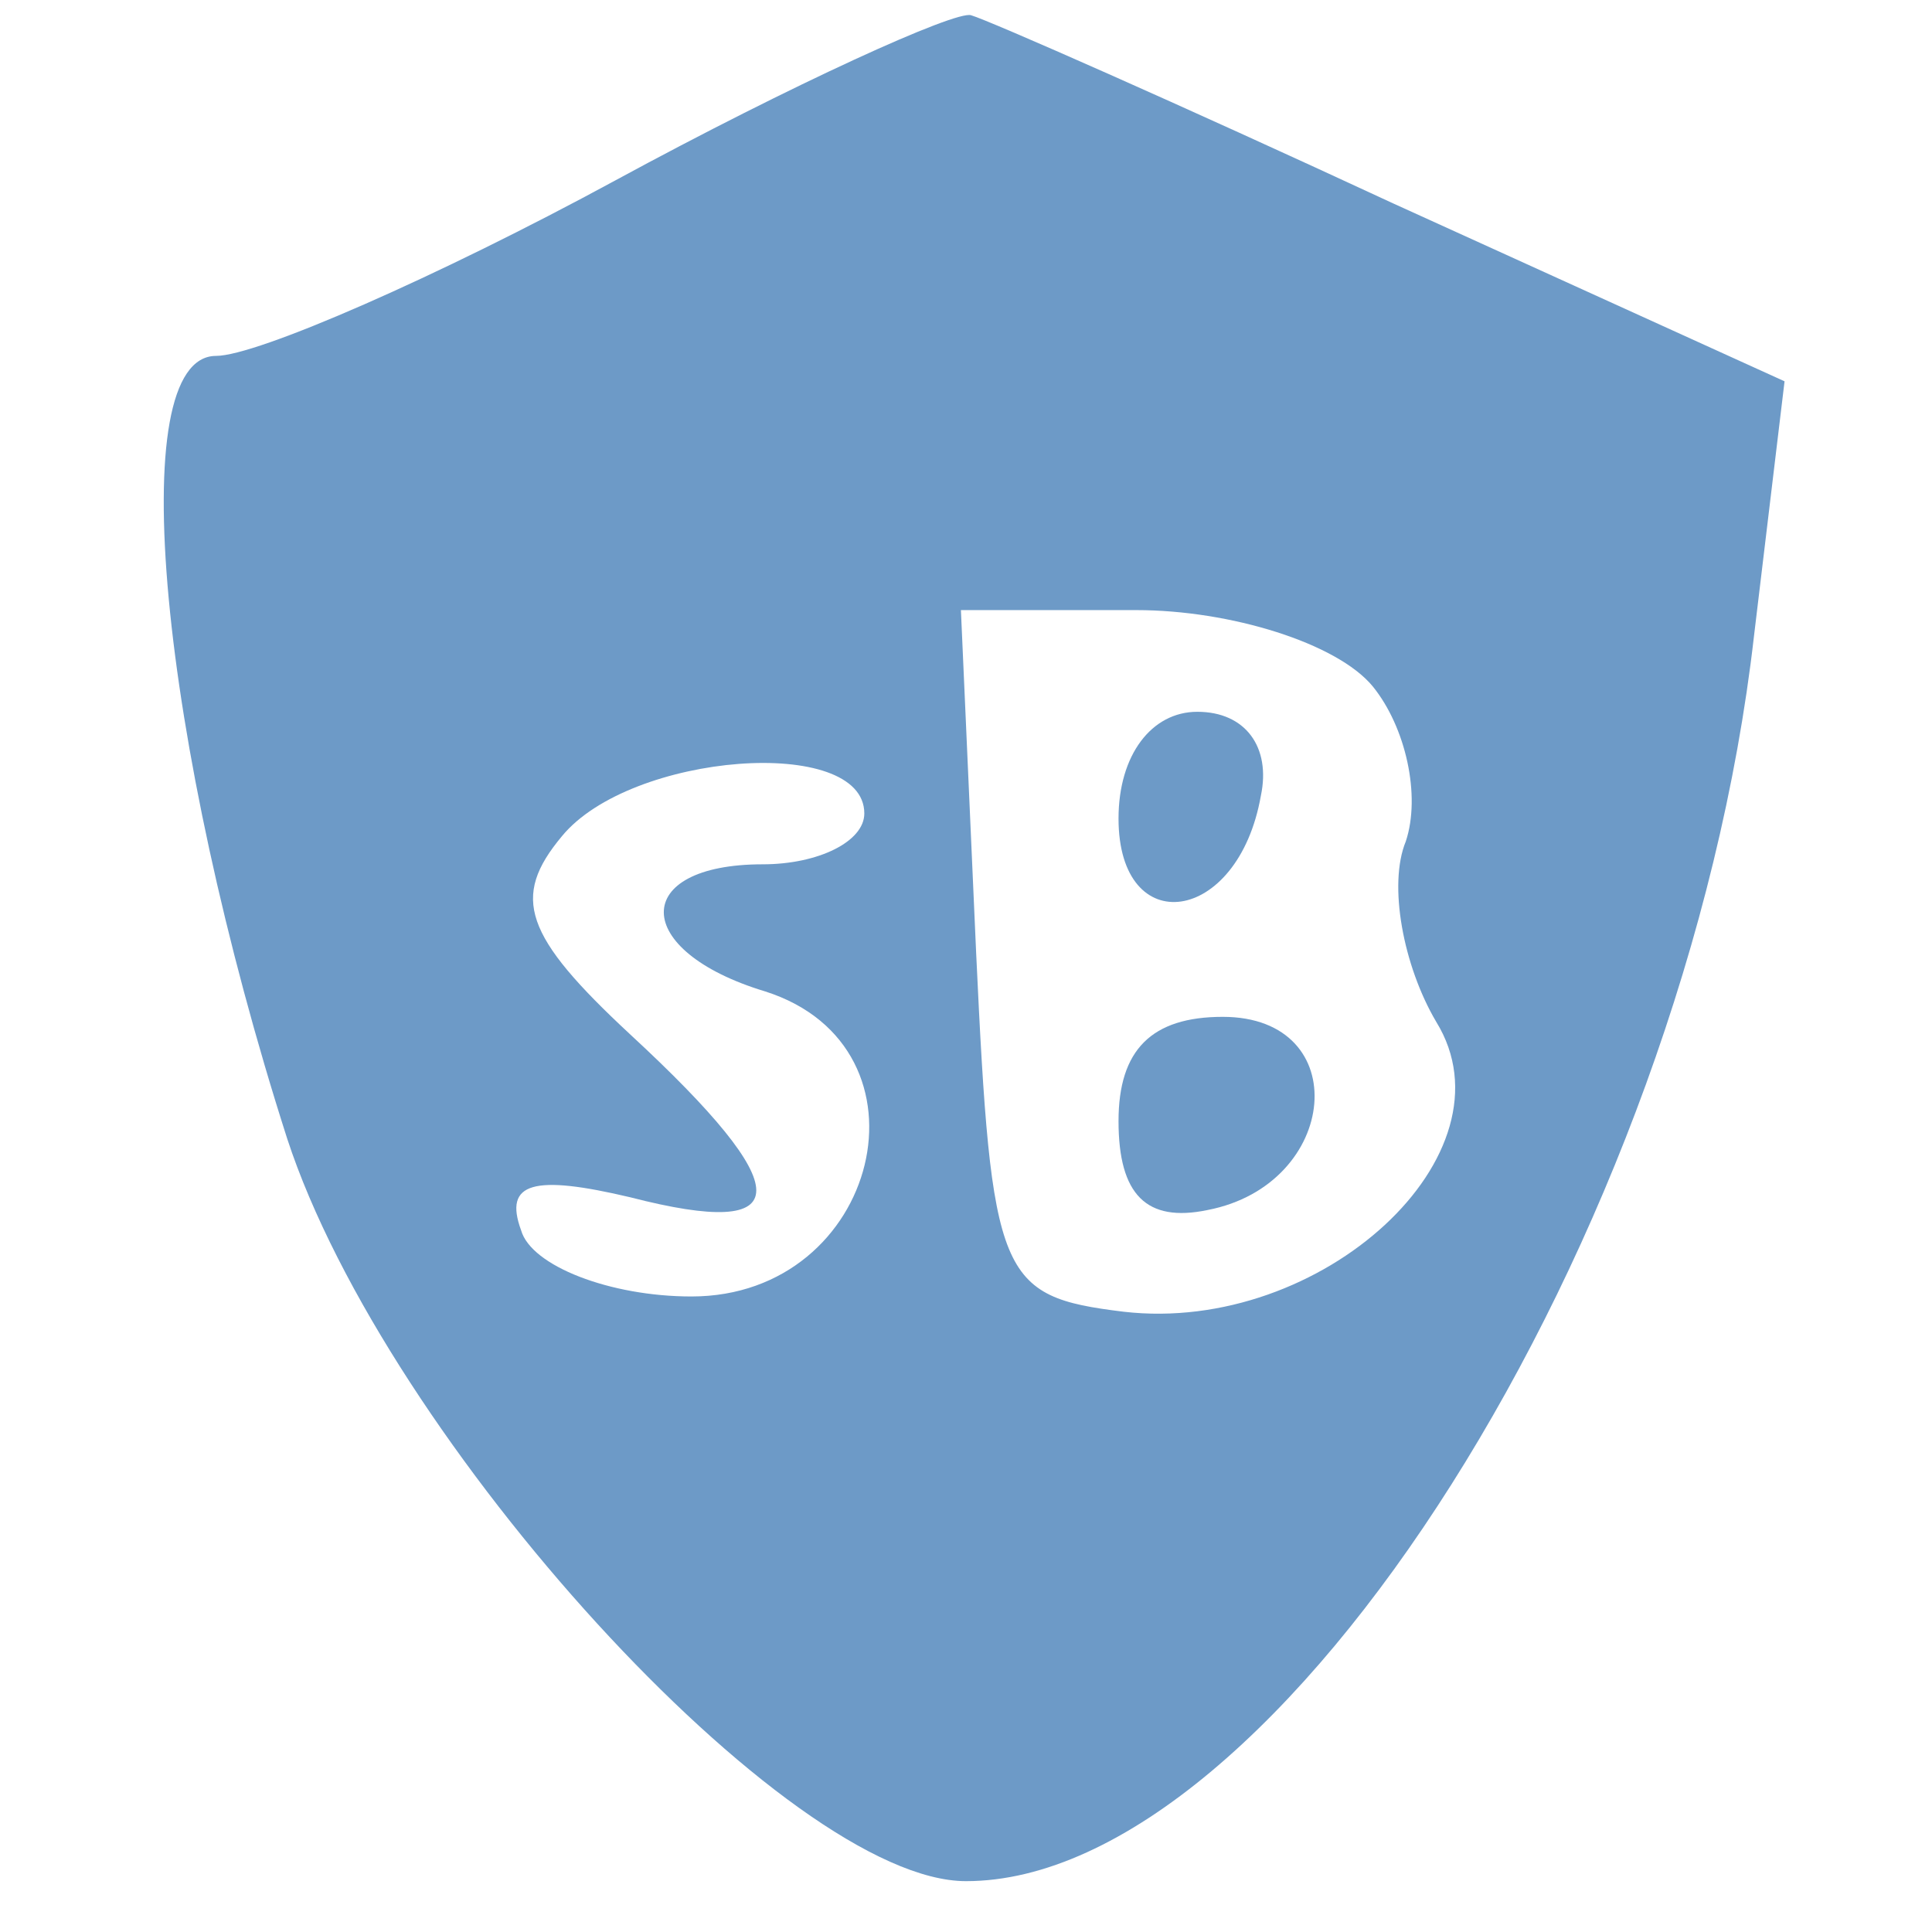 <?xml version="1.0" standalone="no"?>
<!DOCTYPE svg PUBLIC "-//W3C//DTD SVG 20010904//EN"
 "http://www.w3.org/TR/2001/REC-SVG-20010904/DTD/svg10.dtd">
<svg version="1.0" xmlns="http://www.w3.org/2000/svg"
 width="38pt" height="38pt" viewBox="0 0 38 38"
 preserveAspectRatio="xMidYMid meet">
<g transform="translate(0,38) scale(0.05,-0.05)"
fill="#6d9ac7" stroke="none">
<path d="M242 689 c-70 -38 -141 -69 -157 -69 -37 0 -22 -152 28 -308 39 -119
197 -292 267 -292 123 0 283 253 310 490 l12 100 -154 70 c-84 39 -159 72
-166 74 -6 2 -70 -27 -140 -65z m298 -199 c13 -16 19 -43 13 -61 -7 -17 -1
-49 12 -71 32 -52 -45 -123 -123 -114 -49 6 -52 13 -58 141 l-6 135 69 0 c37
0 79 -13 93 -30z m-200 -50 c0 -11 -18 -20 -40 -20 -52 0 -52 -34 1 -50 69
-22 45 -120 -29 -120 -32 0 -63 12 -67 26 -7 19 5 22 43 13 66 -17 66 3 0 64
-42 39 -47 54 -27 78 27 33 119 40 119 9z"/>
<path d="M440 438 c0 -48 47 -42 56 9 4 19 -6 33 -25 33 -18 0 -31 -17 -31
-42z"/>
<path d="M440 319 c0 -29 11 -40 35 -35 52 10 58 76 6 76 -28 0 -41 -13 -41
-41z"/>
</g>
</svg>
